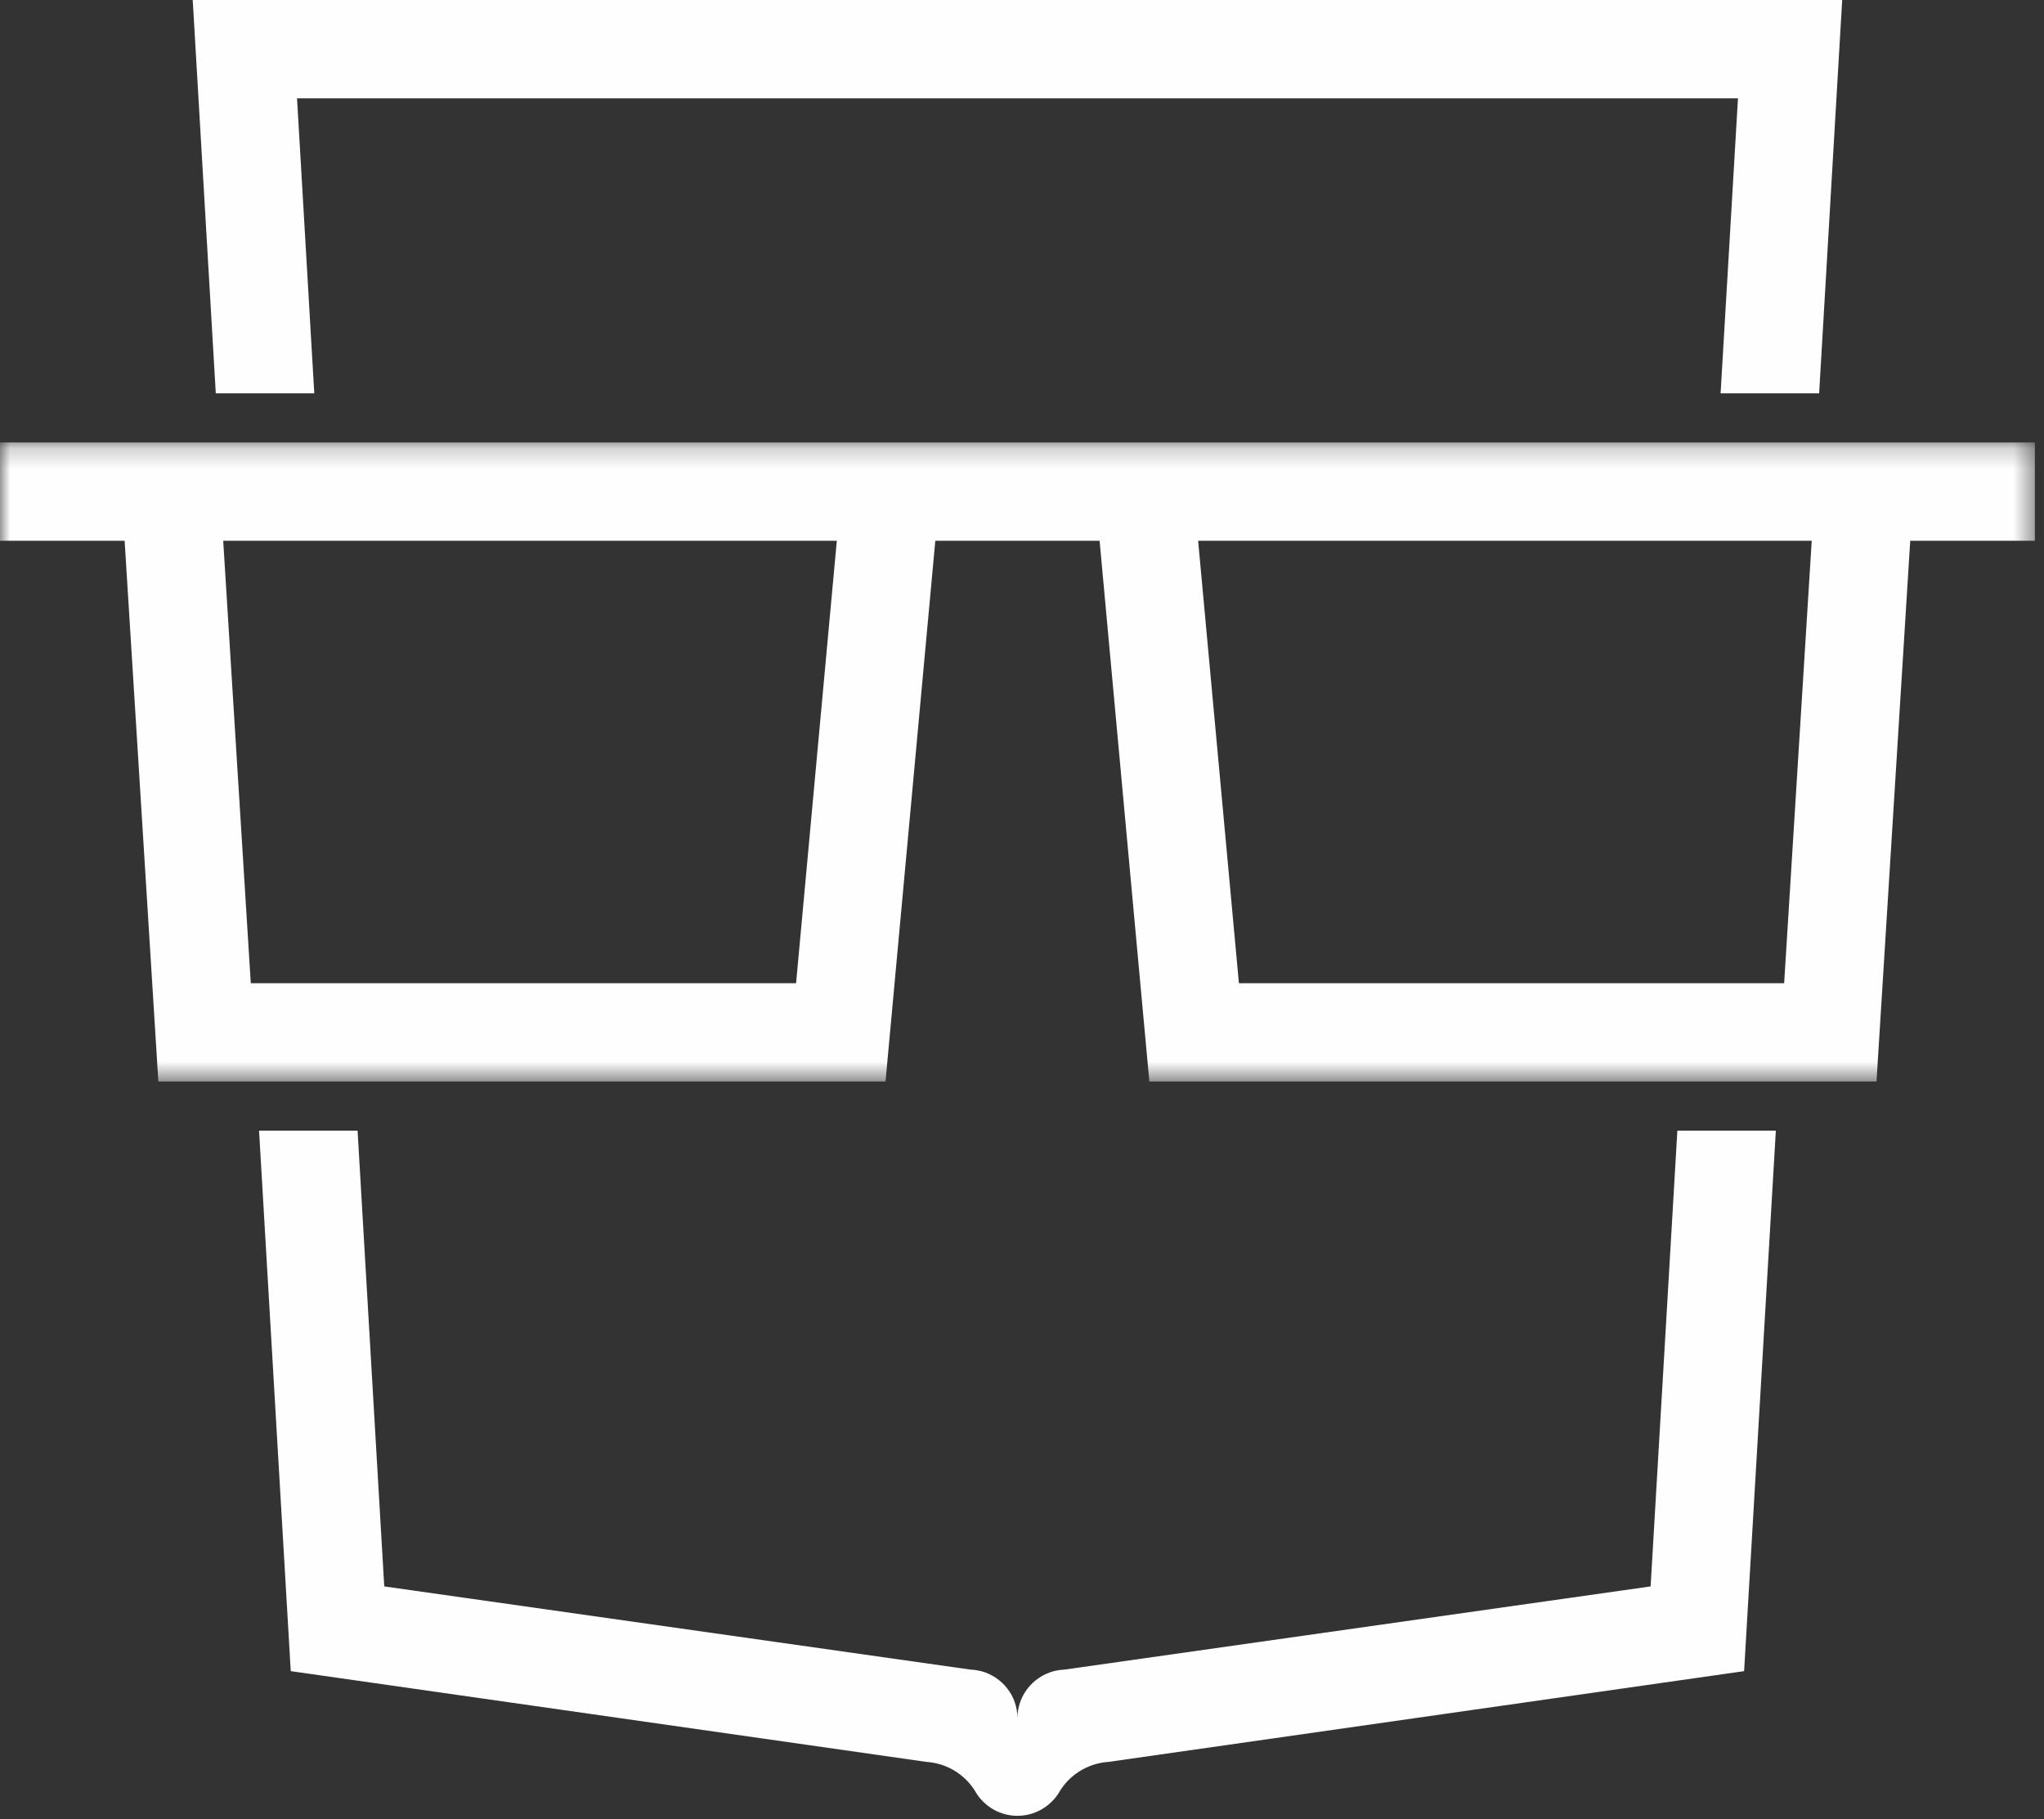 <?xml version="1.0" encoding="UTF-8"?>
<svg width="100px" height="89px" viewBox="0 0 100 89" version="1.1" xmlns="http://www.w3.org/2000/svg" xmlns:xlink="http://www.w3.org/1999/xlink">
    <rect x="0" y="0" width="100" height="89" fill="#333333" stroke="none"/>
    <!-- Generator: Sketch 46 (44423) - http://www.bohemiancoding.com/sketch -->
    <title>Page 1</title>
    <desc>Created with Sketch.</desc>
    <defs>
        <polygon id="path-1" points="99.554 31.469 99.554 0.203 0.001 0.203 0.001 31.469 99.554 31.469"></polygon>
    </defs>
    <g id="Welcome" stroke="none" stroke-width="1" fill="none" fill-rule="evenodd">
        <g id="Desktop-HD" transform="translate(-814, -2136)">
            <g id="Page-1" transform="translate(814, 2135)">
                <polygon id="Fill-1" fill="#FEFEFE" points="9.428 0.999 10.557 20.245 15.376 20.245 14.532 5.811 47.892 5.811 49.777 5.811 53.604 5.811 85.028 5.811 84.178 20.245 88.999 20.245 90.127 0.999"></polygon>
                <g id="Group-7" transform="translate(0, 22.445)">
                    <path d="M80.754,56.175 L52.084,60.244 C51.909,60.252 51.74,60.277 51.576,60.318 L51.534,60.324 L51.534,60.327 C50.524,60.606 49.777,61.524 49.777,62.617 C49.776,61.524 49.033,60.606 48.023,60.327 L48.023,60.324 L47.979,60.318 C47.815,60.277 47.647,60.252 47.471,60.244 L18.799,56.175 L17.494,33.876 L12.674,33.876 L14.225,60.324 L14.251,60.324 L45.324,64.761 C46.383,64.831 47.294,65.437 47.781,66.316 C48.207,66.964 48.939,67.399 49.777,67.399 C50.614,67.399 51.347,66.964 51.776,66.316 C52.263,65.437 53.175,64.831 54.231,64.761 L85.306,60.324 L85.328,60.324 L86.881,33.876 L82.063,33.876 L80.754,56.175 Z" id="Fill-2" fill="#FEFEFE"></path>
                    <g id="Group-6">
                        <mask id="mask-2" fill="white">
                            <use xlink:href="#path-1"></use>
                        </mask>
                        <g id="Clip-5"></g>
                        <path d="M87.287,26.661 L60.612,26.661 L58.617,5.014 L88.636,5.014 L87.287,26.661 Z M38.947,26.661 L12.269,26.661 L10.92,5.014 L40.94,5.014 L38.947,26.661 Z M93.756,0.203 L88.935,0.203 L52.231,0.203 L49.778,0.203 L48.504,0.203 L10.62,0.203 L5.801,0.203 L0.001,0.203 L0.001,5.014 L6.097,5.014 L7.747,31.469 L12.568,31.469 L20.468,31.469 L38.504,31.469 L43.323,31.469 L43.766,26.661 L45.759,5.014 L48.503,5.014 L49.778,5.014 L52.231,5.014 L53.796,5.014 L55.787,26.661 L56.231,31.469 L61.054,31.469 L79.084,31.469 L86.985,31.469 L91.806,31.469 L93.455,5.014 L99.554,5.014 L99.554,0.203 L93.756,0.203 Z" id="Fill-4" fill="#FEFEFE" mask="url(#mask-2)"></path>
                    </g>
                </g>
            </g>
        </g>
    </g>
</svg>